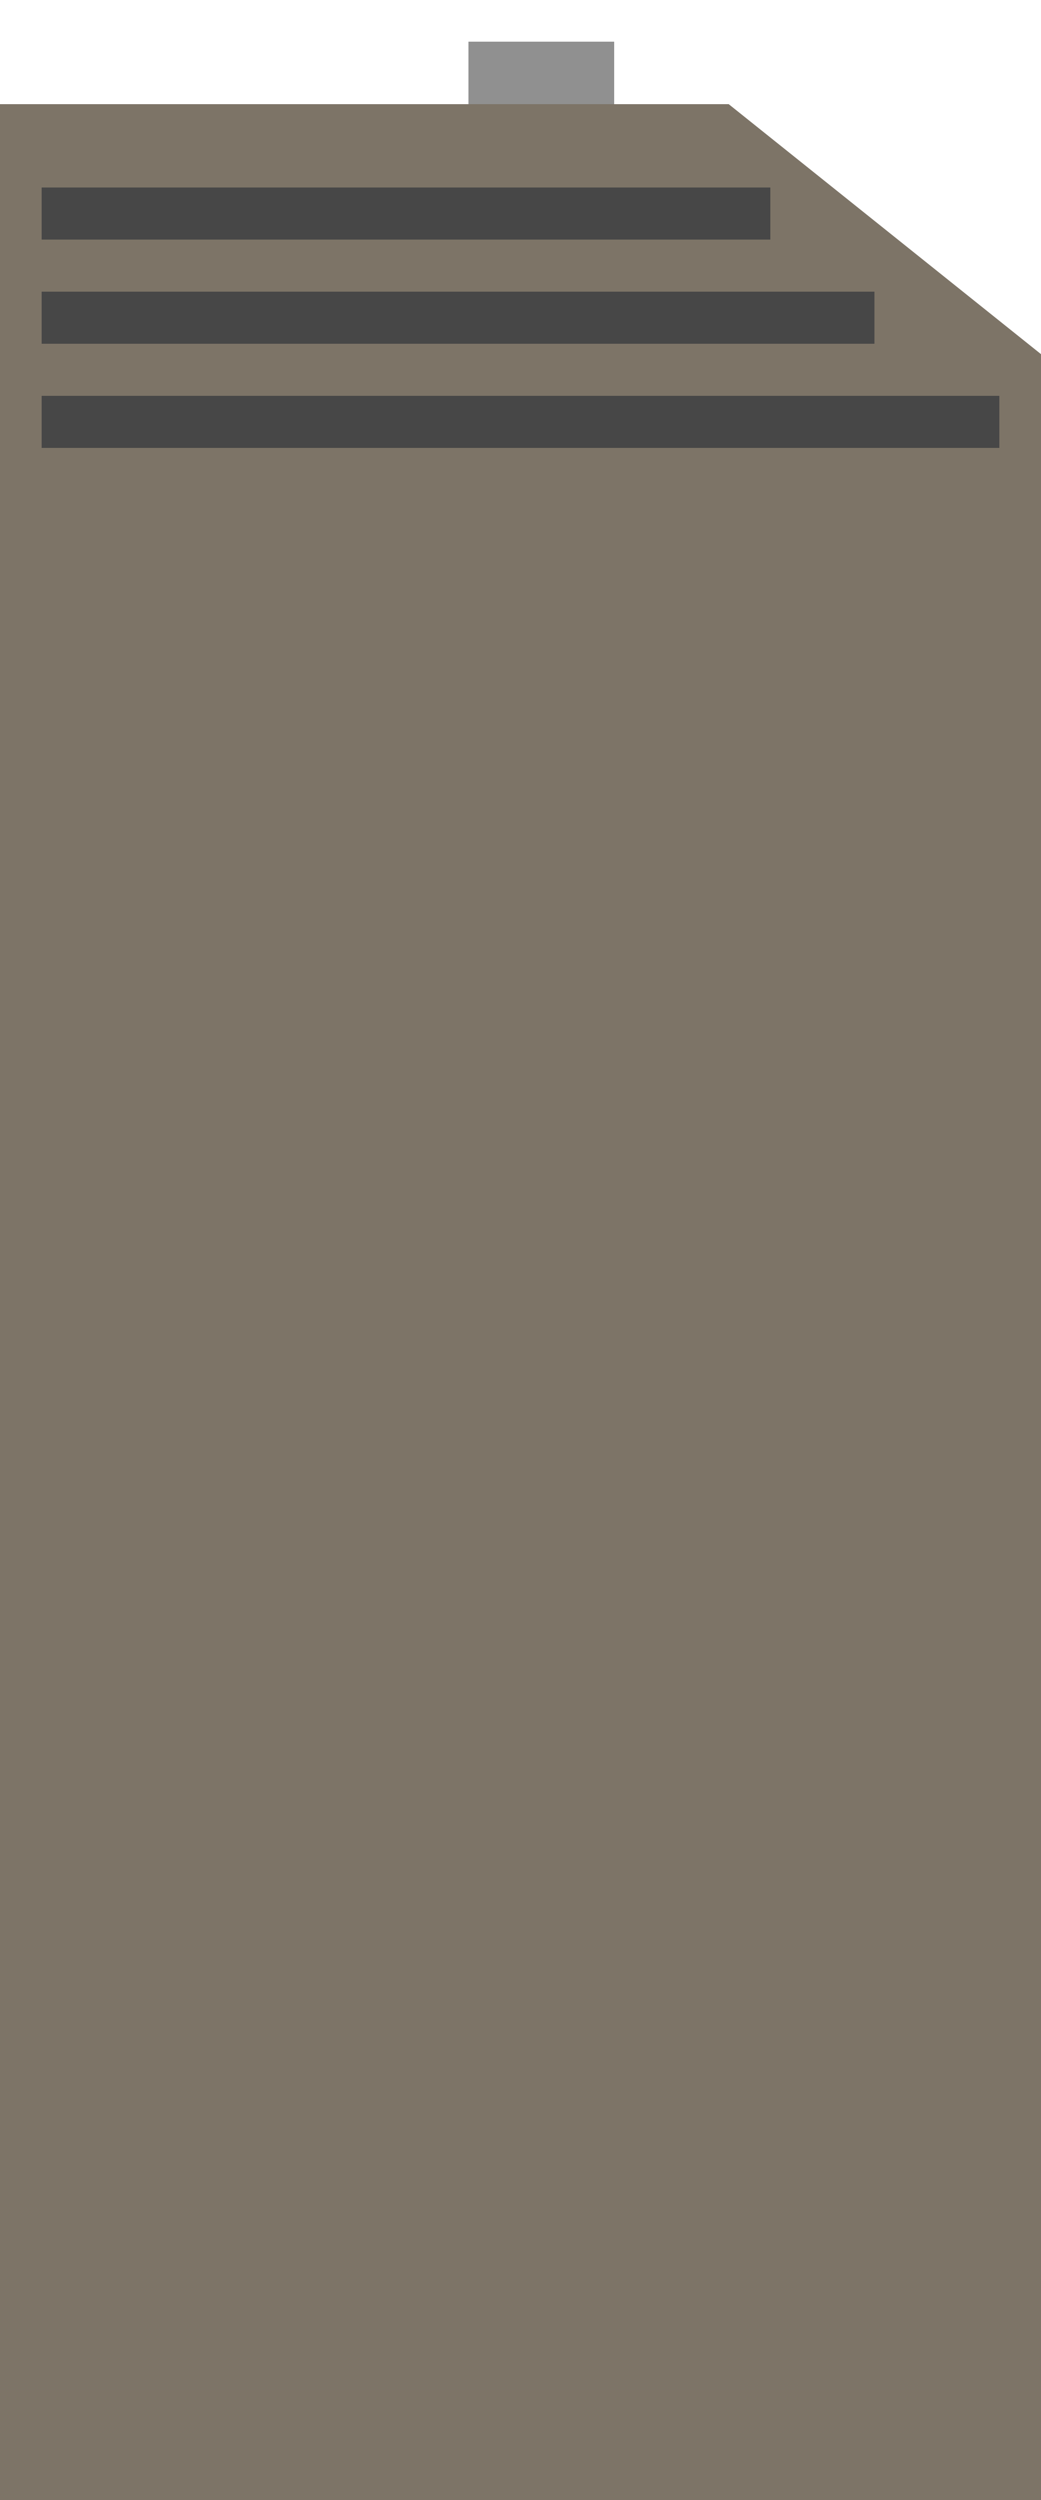 <svg xmlns="http://www.w3.org/2000/svg" height="1200" width="500">
  <polygon x="0" y="0" points="0,50 350,50 500,170 500,1200, 0,1200" width="500" height="1200" style="fill:rgb(125, 116, 103)"/>

  <rect x="225" y="20" width="70" height="30" style="fill:#909090"/>

  <rect x="20" y="90" width="350" height="25" style="fill:rgb(71, 71, 71)"/>
  <rect x="20" y="140" width="400" height="25" style="fill:rgb(71, 71, 71)"/>

  <rect x="20" y="190" width="460" height="25" style="fill:rgb(71, 71, 71)"/>





</svg>
